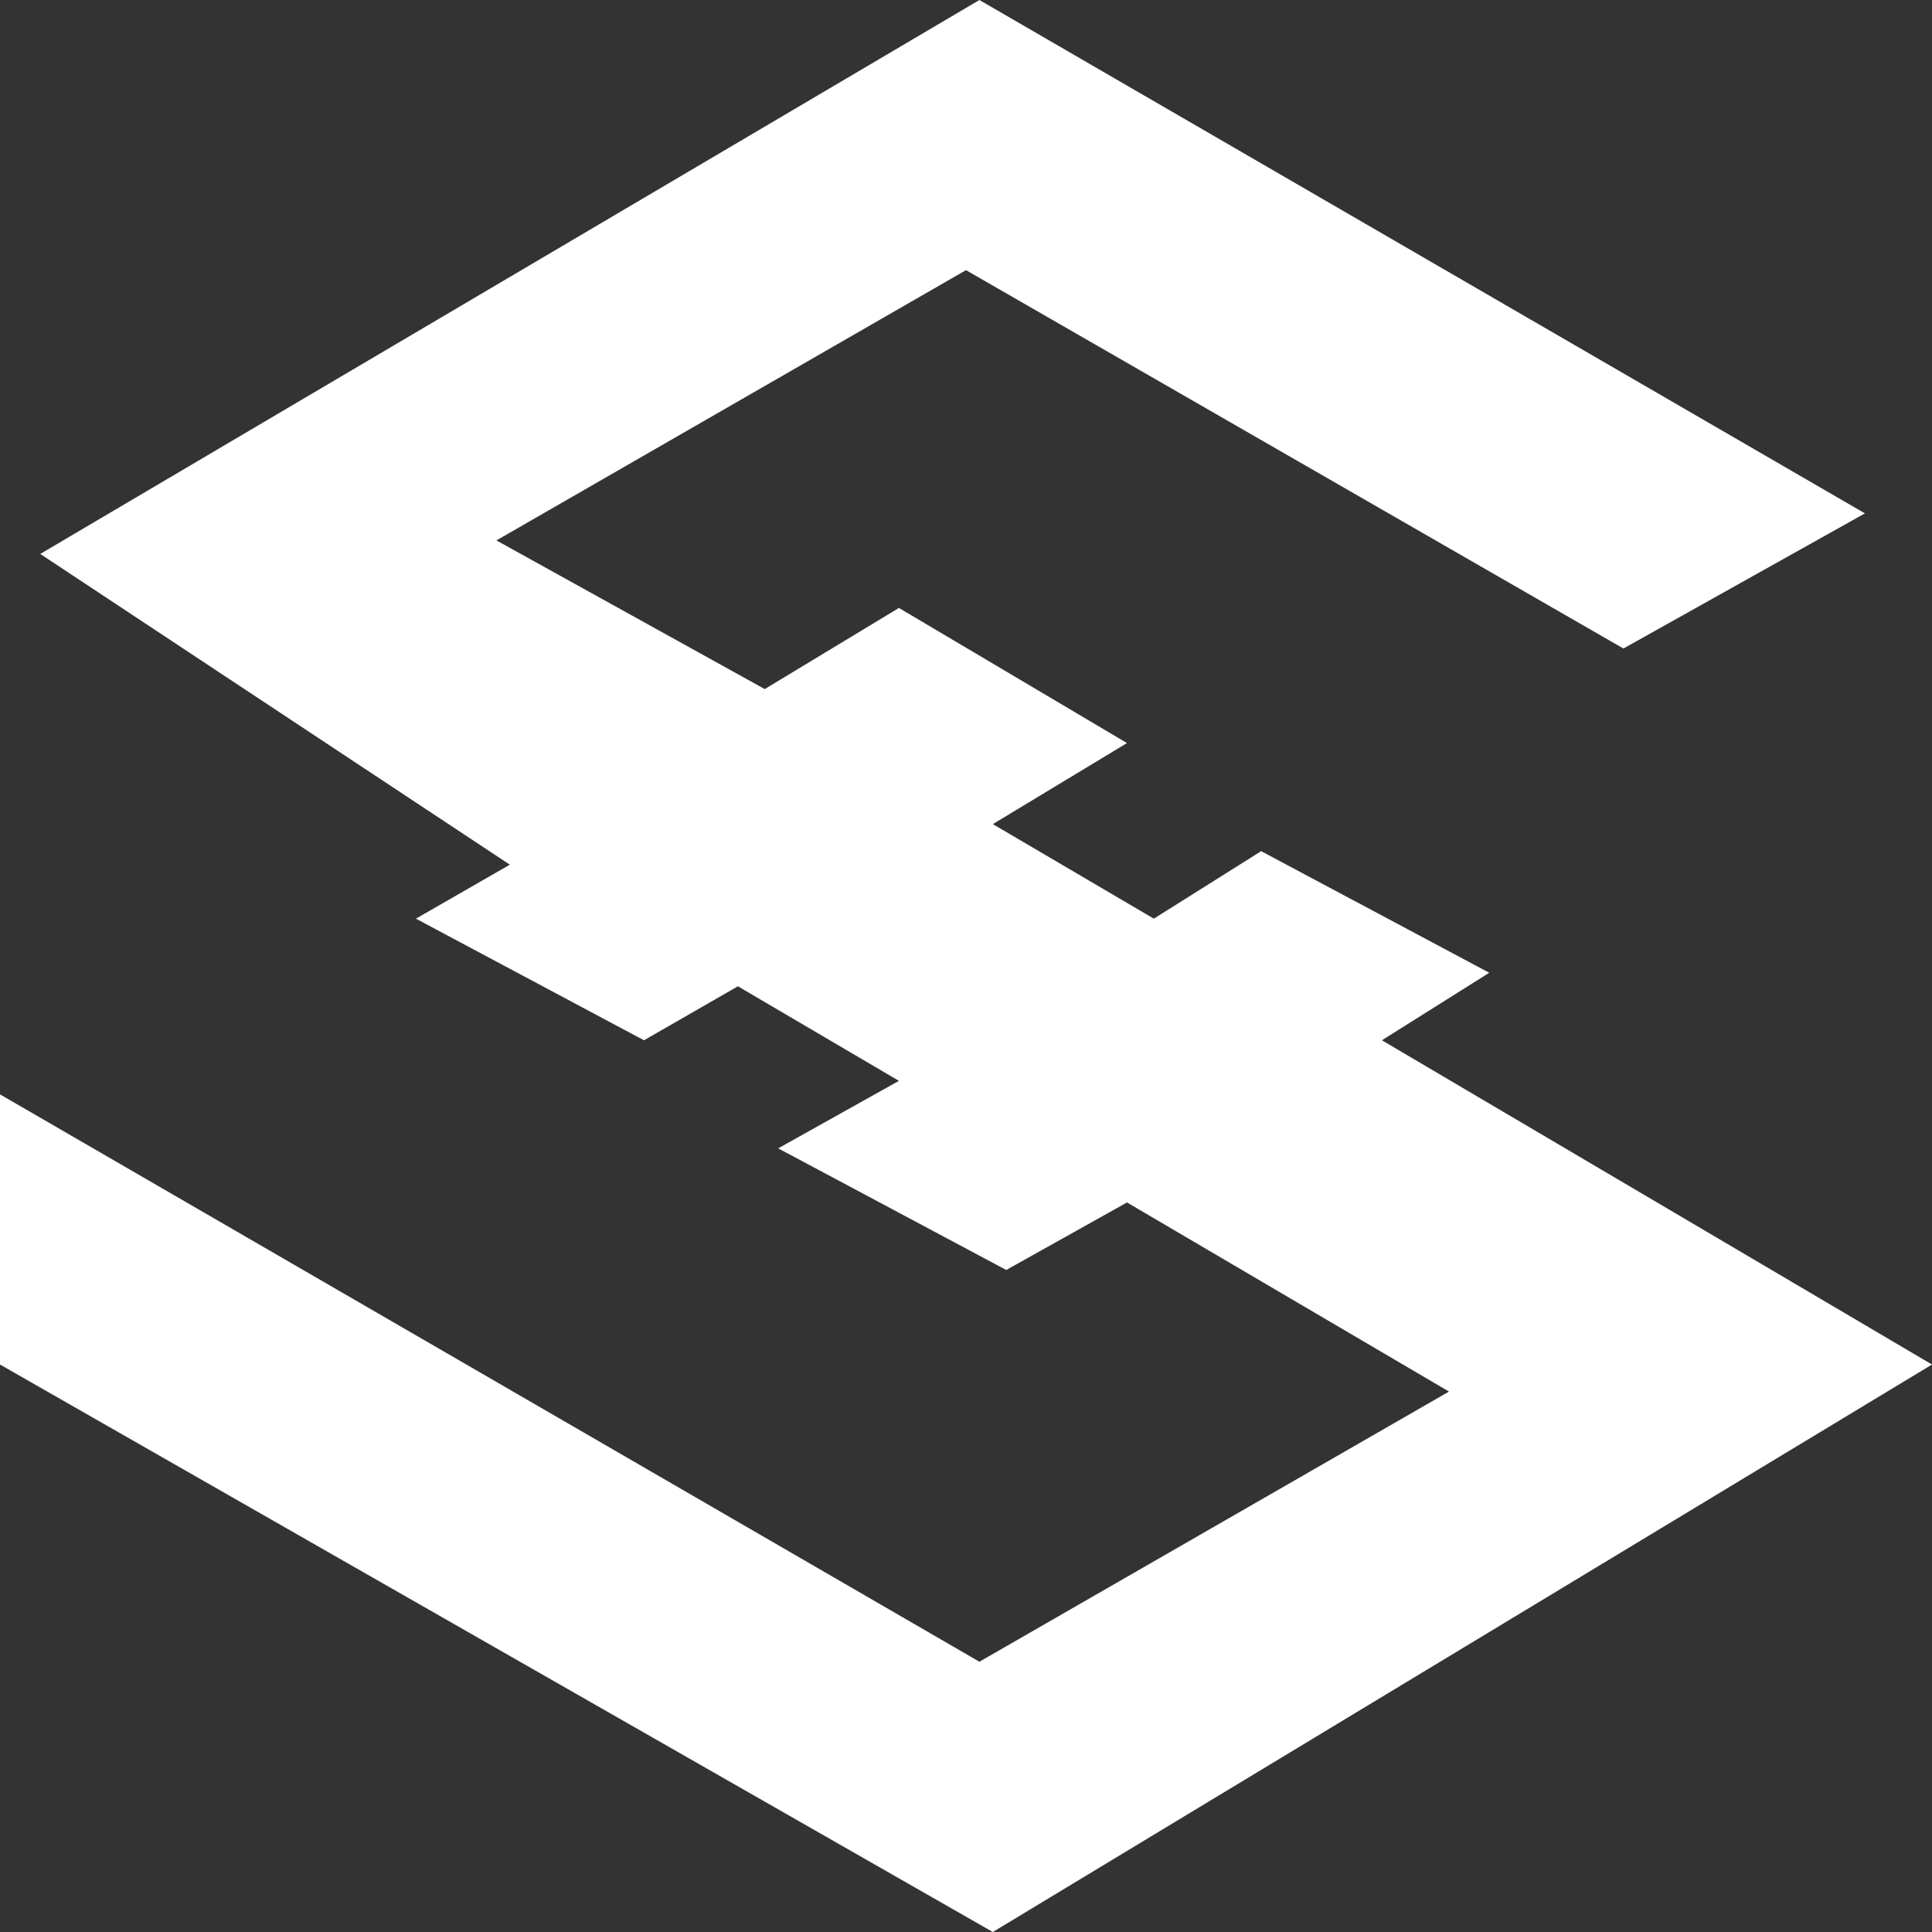 <svg width="18" height="18" viewBox="0 0 18 18" fill="none" xmlns="http://www.w3.org/2000/svg">
<rect x="0" y="0" width="18" height="18" fill="#333333" stroke="none"/>
<path d="M9.25 18L0 12.713V10.196L9.125 15.482L13.5 12.965L10.5 11.203L9.375 11.832L7.25 10.699L8.375 10.07L6.875 9.189L6 9.692L3.875 8.559L4.75 8.056L0.375 5.161L9.125 0L17.375 4.783L15.125 6.042L9 2.517L4.625 5.035L7.125 6.42L8.375 5.664L10.5 6.923L9.25 7.678L10.75 8.559L11.75 7.93L13.875 9.063L12.875 9.692L18 12.713L9.25 18Z" fill="white"/>
</svg>
